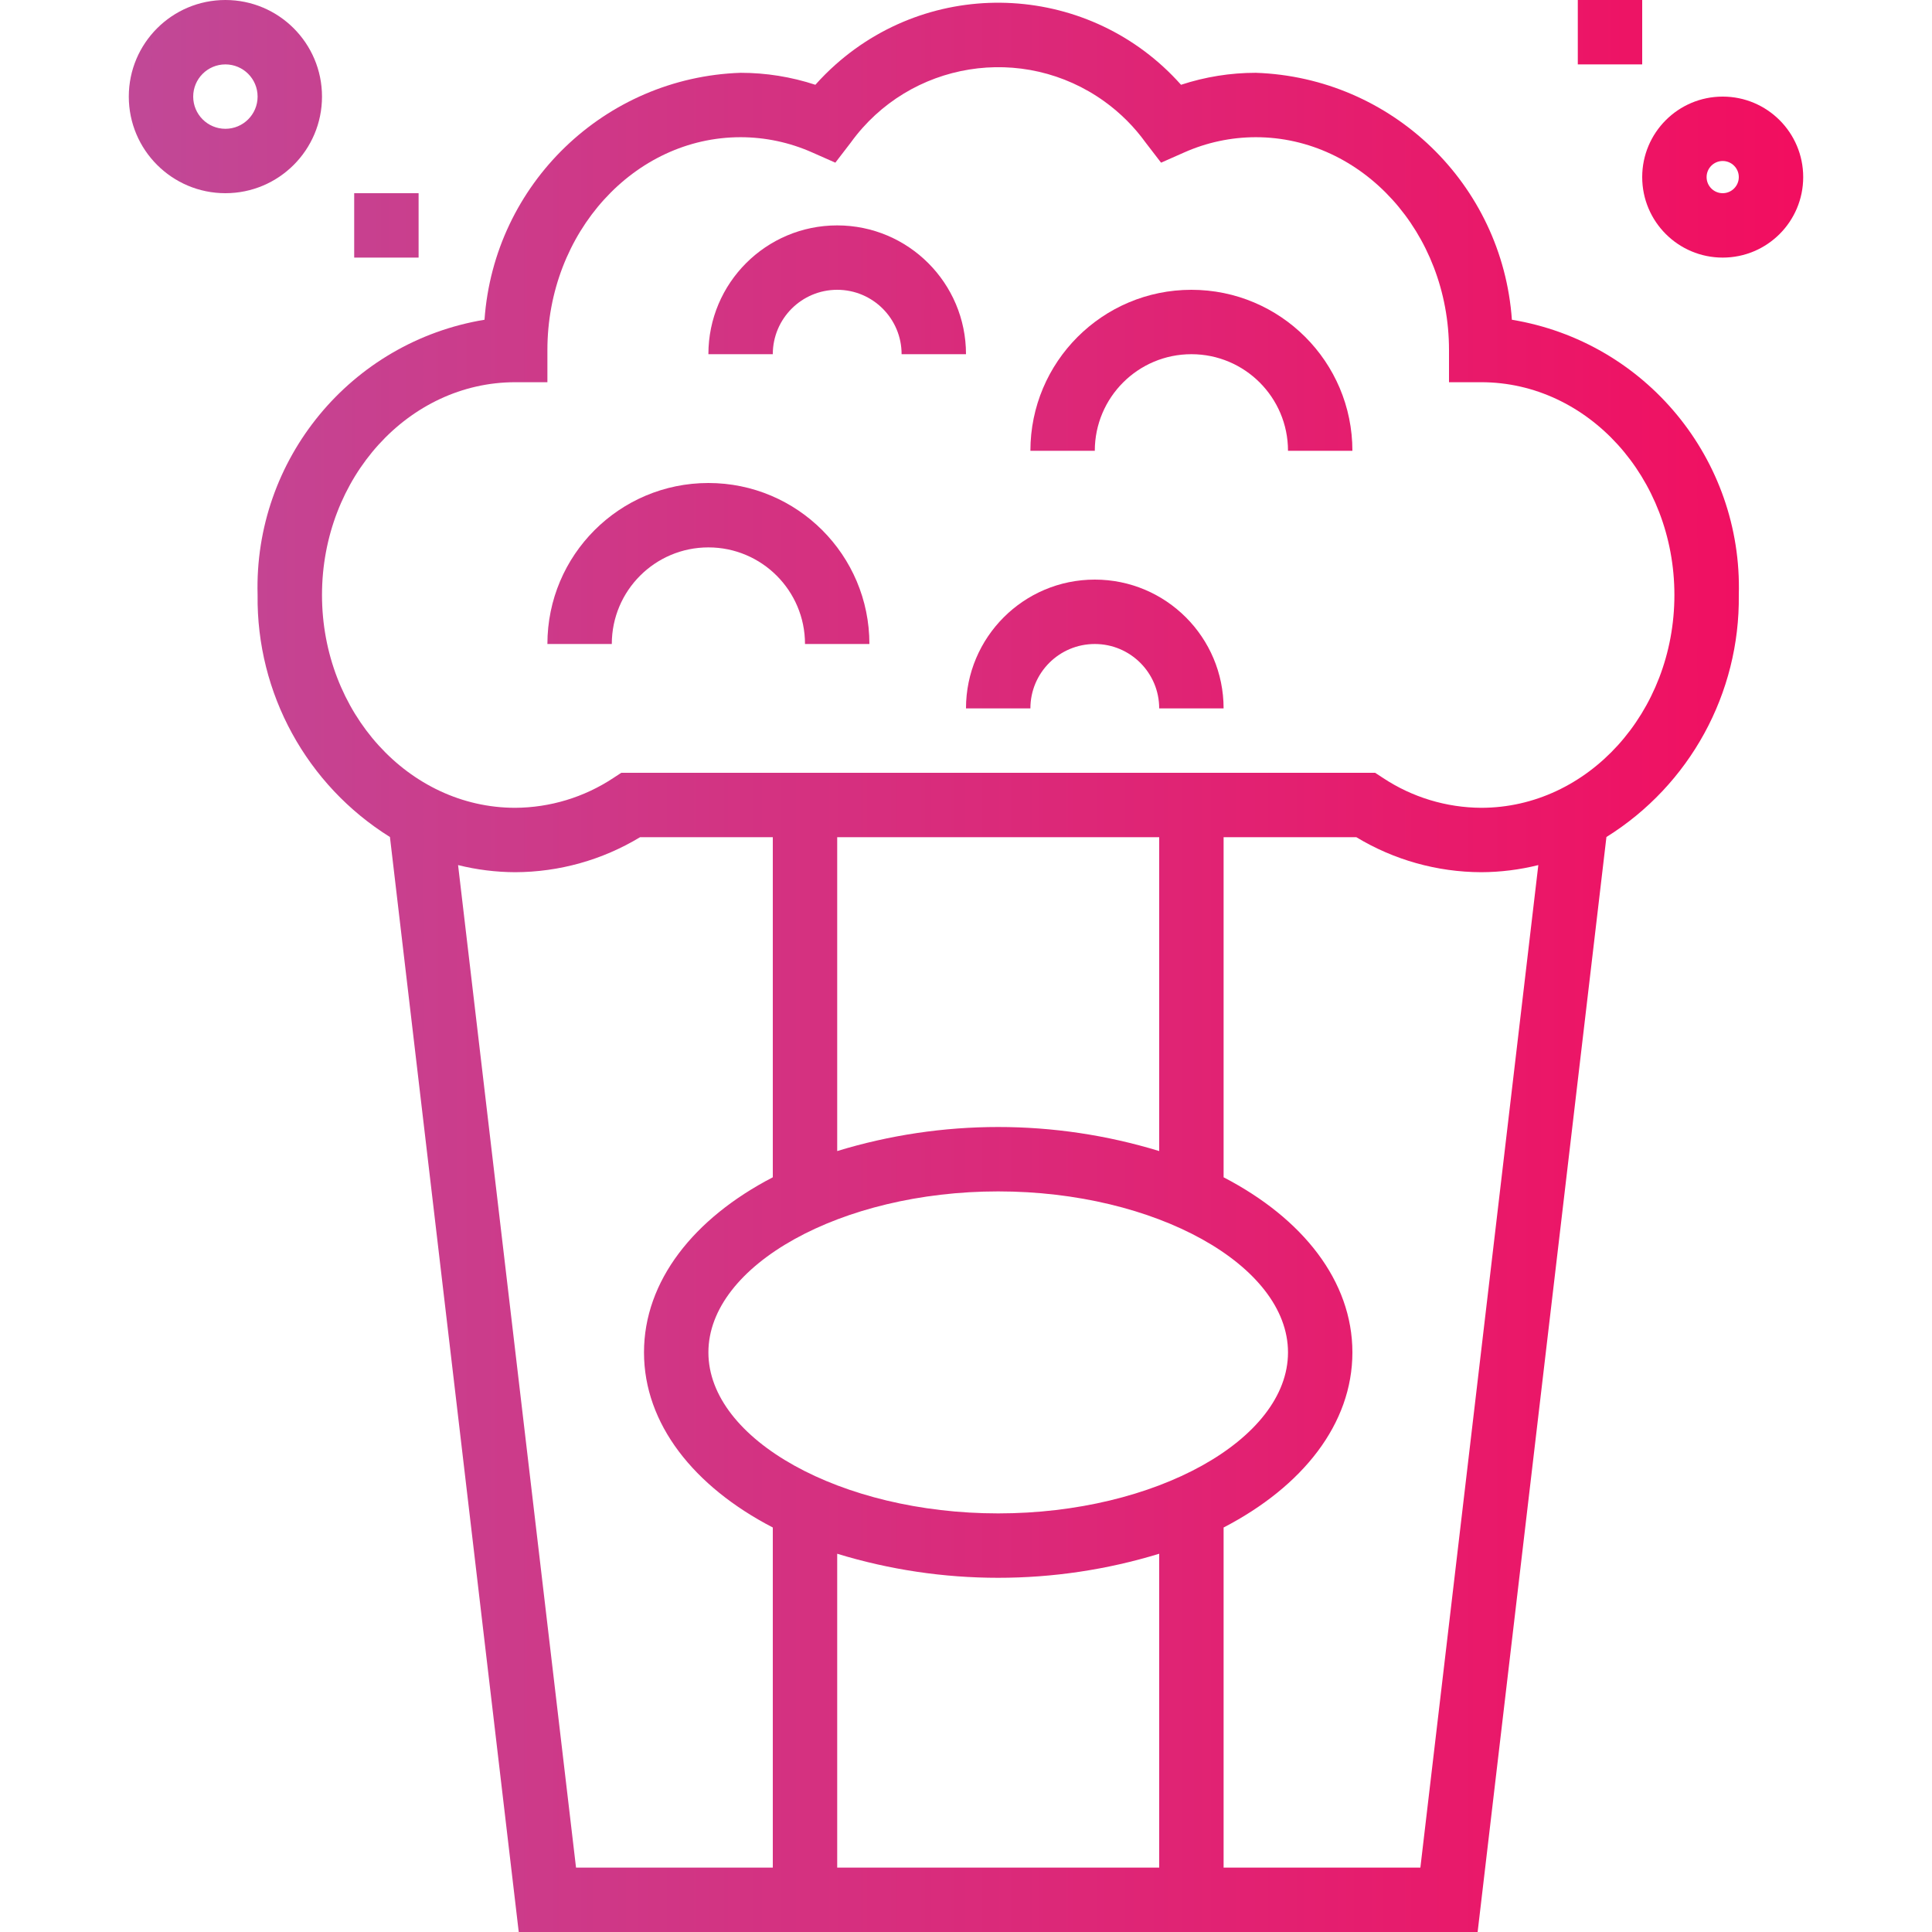 <?xml version="1.0" encoding="iso-8859-1"?>
<!-- Generator: Adobe Illustrator 19.0.0, SVG Export Plug-In . SVG Version: 6.00 Build 0)  -->
<svg version="1.1" id="Capa_1" xmlns="http://www.w3.org/2000/svg" xmlns:xlink="http://www.w3.org/1999/xlink" x="0px" y="0px"
	 viewBox="0 0 480 480" style="enable-background:new 0 0 480 480;" xml:space="preserve">
<linearGradient id="SVGID_1_" gradientUnits="userSpaceOnUse" x1="-50.938" y1="587.583" x2="12.175" y2="587.583" gradientTransform="matrix(8 0 0 -8 399 4941)">
	<stop  offset="0" style="stop-color:#BC4E9C"/>
	<stop  offset="1" style="stop-color:#F80759"/>
</linearGradient>
<path style="fill:url(#SVGID_1_);" d="M64,147.824c-0.3,24.411,12.166,47.208,32.88,60.128l32,272.048h238.232l32-272.048
	c20.717-12.918,33.186-35.715,32.888-60.128c0.947-33.683-23.13-62.889-56.376-68.384C373.248,45.718,345.786,19.237,312,18.088
	c-6.311,0-12.581,1.004-18.576,2.976c-22.32-25.087-60.751-27.33-85.838-5.01c-1.766,1.571-3.439,3.244-5.01,5.01
	c-5.995-1.972-12.265-2.976-18.576-2.976c-33.786,1.149-61.248,27.63-63.624,61.352C87.13,84.935,63.053,114.141,64,147.824z
	 M143.112,464l-29.304-249.072c4.642,1.157,9.407,1.751,14.192,1.768c10.939-0.032,21.663-3.038,31.024-8.696H192v84.496
	c-19.648,10.192-32,25.76-32,43.504s12.352,33.312,32,43.504V464H143.112z M248,376c-39.024,0-72-18.32-72-40s32.976-40,72-40
	s72,18.32,72,40S287.024,376,248,376z M288,285.976c-26.071-7.968-53.929-7.968-80,0V208h80V285.976z M208,464v-77.976
	c26.071,7.968,53.929,7.968,80,0V464H208z M352.888,464H304v-84.496c19.648-10.192,32-25.76,32-43.504s-12.352-33.312-32-43.504V208
	h32.976c9.361,5.658,20.085,8.664,31.024,8.696c4.785-0.017,9.55-0.611,14.192-1.768L352.888,464z M128,94.96h8v-8
	c0-29.152,21.528-52.872,48-52.872c6.133,0.006,12.197,1.298,17.8,3.792l5.736,2.536l3.824-4.976
	c14.603-20.236,42.845-24.802,63.081-10.199c3.924,2.832,7.368,6.275,10.199,10.199l3.824,4.976l5.736-2.536
	c5.603-2.494,11.667-3.786,17.8-3.792c26.472,0,48,23.72,48,52.872v8h8c26.472,0,48,23.712,48,52.864s-21.528,52.872-48,52.872
	c-8.666-0.045-17.131-2.613-24.36-7.392L341.648,192H154.352l-1.992,1.304c-7.229,4.779-15.694,7.347-24.36,7.392
	c-26.472,0-48-23.72-48-52.872S101.528,94.96,128,94.96L128,94.96z"/>
<g>
	
		<linearGradient id="SVGID_2_" gradientUnits="userSpaceOnUse" x1="-50.938" y1="600.125" x2="12.175" y2="600.125" gradientTransform="matrix(8 0 0 -8 399 4941)">
		<stop  offset="0" style="stop-color:#BC4E9C"/>
		<stop  offset="1" style="stop-color:#F80759"/>
	</linearGradient>
	<path style="fill:url(#SVGID_2_);" d="M176,136c13.255,0,24,10.745,24,24h16c0-22.091-17.909-40-40-40s-40,17.909-40,40h16
		C152,146.745,162.745,136,176,136z"/>
	
		<linearGradient id="SVGID_3_" gradientUnits="userSpaceOnUse" x1="-50.938" y1="597.625" x2="12.175" y2="597.625" gradientTransform="matrix(8 0 0 -8 399 4941)">
		<stop  offset="0" style="stop-color:#BC4E9C"/>
		<stop  offset="1" style="stop-color:#F80759"/>
	</linearGradient>
	<path style="fill:url(#SVGID_3_);" d="M256,176c0-8.837,7.163-16,16-16s16,7.163,16,16h16c0-17.673-14.327-32-32-32
		s-32,14.327-32,32H256z"/>
	
		<linearGradient id="SVGID_4_" gradientUnits="userSpaceOnUse" x1="-50.938" y1="608.625" x2="12.175" y2="608.625" gradientTransform="matrix(8 0 0 -8 399 4941)">
		<stop  offset="0" style="stop-color:#BC4E9C"/>
		<stop  offset="1" style="stop-color:#F80759"/>
	</linearGradient>
	<path style="fill:url(#SVGID_4_);" d="M208,72c8.837,0,16,7.163,16,16h16c0-17.673-14.327-32-32-32s-32,14.327-32,32h16
		C192,79.163,199.163,72,208,72z"/>
	
		<linearGradient id="SVGID_5_" gradientUnits="userSpaceOnUse" x1="-50.938" y1="606.125" x2="12.175" y2="606.125" gradientTransform="matrix(8 0 0 -8 399 4941)">
		<stop  offset="0" style="stop-color:#BC4E9C"/>
		<stop  offset="1" style="stop-color:#F80759"/>
	</linearGradient>
	<path style="fill:url(#SVGID_5_);" d="M296,88c13.255,0,24,10.745,24,24h16c0-22.091-17.909-40-40-40s-40,17.909-40,40h16
		C272,98.745,282.745,88,296,88z"/>
	
		<linearGradient id="SVGID_6_" gradientUnits="userSpaceOnUse" x1="-50.938" y1="614.625" x2="12.175" y2="614.625" gradientTransform="matrix(8 0 0 -8 399 4941)">
		<stop  offset="0" style="stop-color:#BC4E9C"/>
		<stop  offset="1" style="stop-color:#F80759"/>
	</linearGradient>
	<path style="fill:url(#SVGID_6_);" d="M56,0C42.745,0,32,10.745,32,24s10.745,24,24,24s24-10.745,24-24S69.255,0,56,0z M56,32
		c-4.418,0-8-3.582-8-8s3.582-8,8-8s8,3.582,8,8S60.418,32,56,32z"/>
	
		<linearGradient id="SVGID_7_" gradientUnits="userSpaceOnUse" x1="-50.938" y1="610.625" x2="12.175" y2="610.625" gradientTransform="matrix(8 0 0 -8 399 4941)">
		<stop  offset="0" style="stop-color:#BC4E9C"/>
		<stop  offset="1" style="stop-color:#F80759"/>
	</linearGradient>
	<path style="fill:url(#SVGID_7_);" d="M88,48h16v16H88V48z"/>
	
		<linearGradient id="SVGID_8_" gradientUnits="userSpaceOnUse" x1="-50.938" y1="616.625" x2="12.175" y2="616.625" gradientTransform="matrix(8 0 0 -8 399 4941)">
		<stop  offset="0" style="stop-color:#BC4E9C"/>
		<stop  offset="1" style="stop-color:#F80759"/>
	</linearGradient>
	<path style="fill:url(#SVGID_8_);" d="M392,0h16v16h-16V0z"/>
	
		<linearGradient id="SVGID_9_" gradientUnits="userSpaceOnUse" x1="-50.938" y1="612.125" x2="12.175" y2="612.125" gradientTransform="matrix(8 0 0 -8 399 4941)">
		<stop  offset="0" style="stop-color:#BC4E9C"/>
		<stop  offset="1" style="stop-color:#F80759"/>
	</linearGradient>
	<path style="fill:url(#SVGID_9_);" d="M428,64c11.046,0,20-8.954,20-20s-8.954-20-20-20s-20,8.954-20,20S416.954,64,428,64z
		 M428,40c2.209,0,4,1.791,4,4s-1.791,4-4,4s-4-1.791-4-4S425.791,40,428,40z"/>
</g>
<g>
</g>
<g>
</g>
<g>
</g>
<g>
</g>
<g>
</g>
<g>
</g>
<g>
</g>
<g>
</g>
<g>
</g>
<g>
</g>
<g>
</g>
<g>
</g>
<g>
</g>
<g>
</g>
<g>
</g>
</svg>
